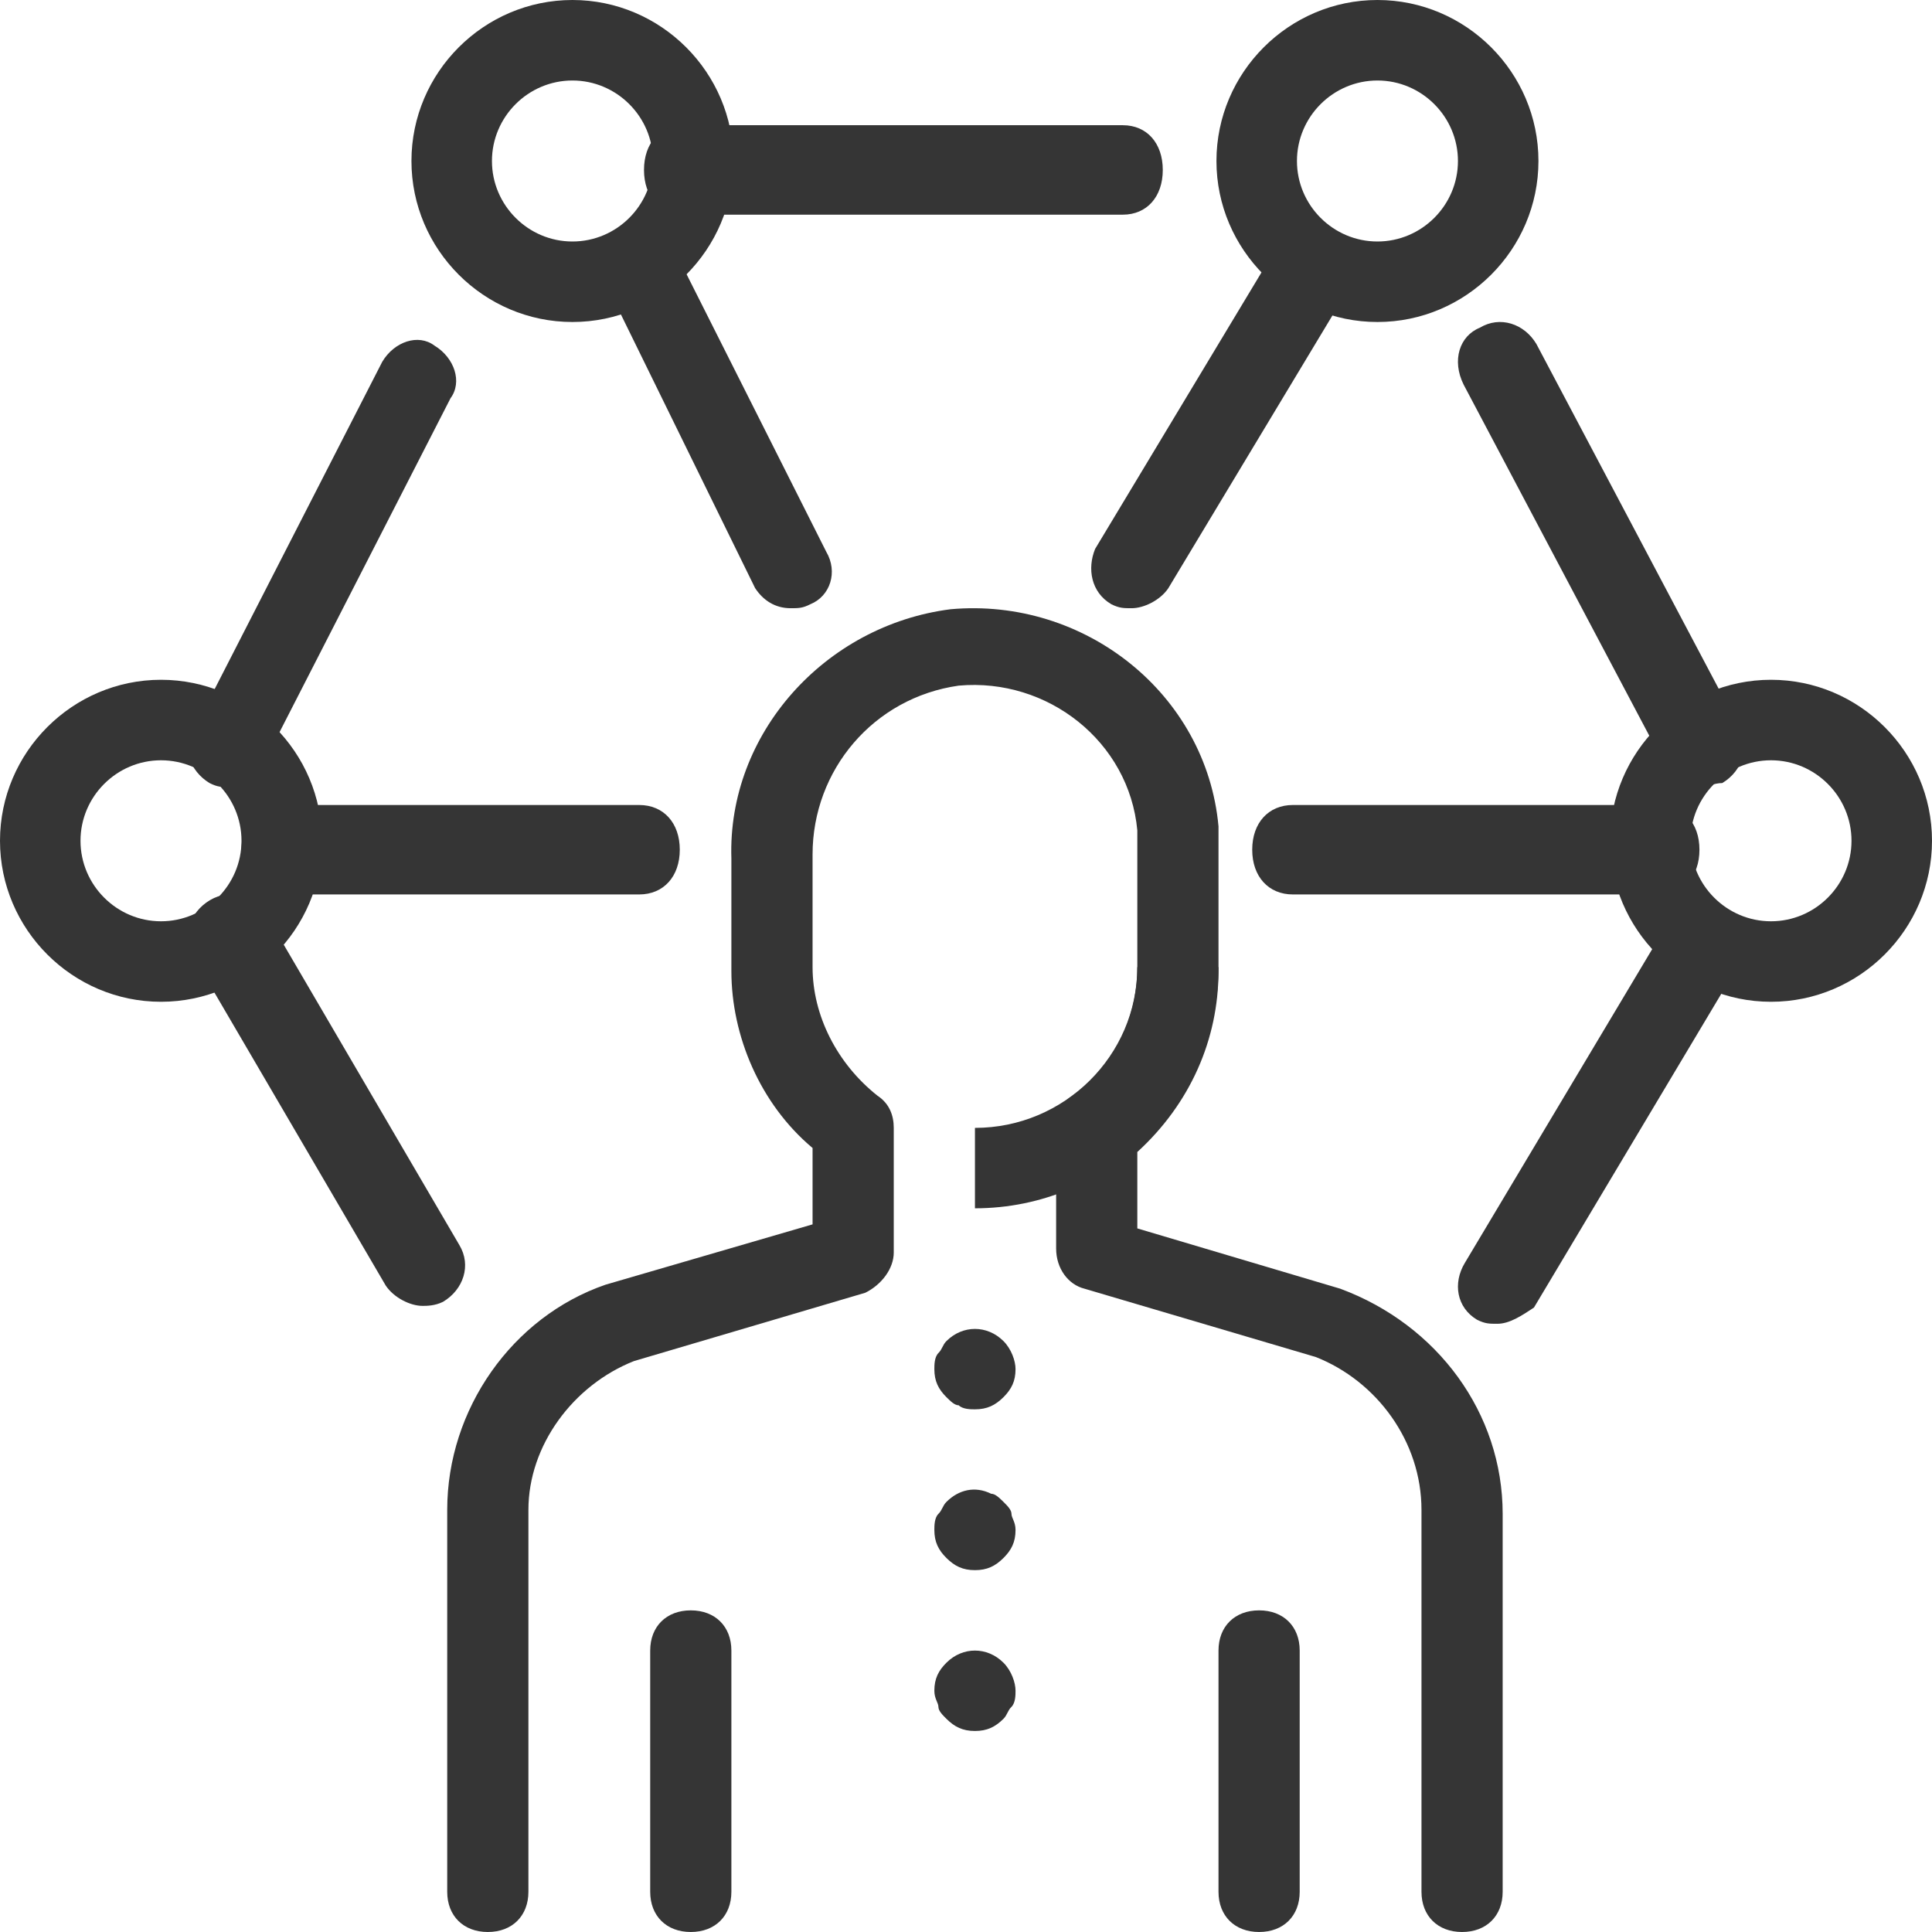 <svg width="144" height="144" viewBox="0 0 144 144" fill="none" xmlns="http://www.w3.org/2000/svg">
<path d="M72.667 90.06V84.066C79.323 84.066 84.769 78.672 84.769 72.08H90.82C90.82 81.969 82.651 90.06 72.667 90.06Z" fill="#353535"/>
<path d="M108.974 144C107.159 144 105.949 142.801 105.949 141.003V112.535C105.949 107.441 102.62 102.946 98.082 101.148L80.836 96.053C79.626 95.754 78.718 94.555 78.718 93.056V84.066C78.718 83.167 79.02 82.268 79.928 81.669C82.954 79.571 84.769 75.975 84.769 72.08V63.09C84.769 62.79 84.769 62.191 84.769 61.891C84.164 55.298 78.113 50.504 71.456 51.103C65.103 52.002 60.564 57.396 60.564 63.689V72.08C60.564 75.676 62.38 79.272 65.405 81.669C66.313 82.268 66.615 83.167 66.615 84.066V93.356C66.615 94.555 65.708 95.754 64.497 96.353L47.251 101.447C42.713 103.245 39.385 107.74 39.385 112.535V141.003C39.385 142.801 38.174 144 36.359 144C34.544 144 33.333 142.801 33.333 141.003V112.535C33.333 105.043 38.174 98.151 45.133 95.754L60.564 91.258V85.565C56.631 82.268 54.513 77.174 54.513 72.379V63.989C54.21 54.699 61.472 46.608 70.851 45.409C80.836 44.51 89.913 51.702 90.82 61.591C90.82 62.191 90.82 62.79 90.82 63.389V72.379C90.82 77.474 88.703 82.268 84.769 85.864V91.558L99.897 96.053C107.159 98.75 112 105.343 112 112.835V141.003C112 142.801 110.79 144 108.974 144Z" fill="#353535"/>
<path d="M51.487 144C49.672 144 48.462 142.801 48.462 141.003V123.023C48.462 121.225 49.672 120.027 51.487 120.027C53.303 120.027 54.513 121.225 54.513 123.023V141.003C54.513 142.801 53.303 144 51.487 144Z" fill="#353535"/>
<path d="M93.846 144C92.031 144 90.82 142.801 90.82 141.003V123.023C90.82 121.225 92.031 120.027 93.846 120.027C95.662 120.027 96.872 121.225 96.872 123.023V141.003C96.872 142.801 95.662 144 93.846 144Z" fill="#353535"/>
<path d="M72.667 105.043C72.364 105.043 71.759 105.043 71.456 104.743C71.154 104.743 70.851 104.444 70.549 104.144C69.944 103.545 69.641 102.945 69.641 102.046C69.641 101.747 69.641 101.147 69.944 100.848C70.246 100.548 70.246 100.248 70.549 99.949C71.759 98.75 73.574 98.75 74.785 99.949C75.39 100.548 75.692 101.447 75.692 102.046C75.692 102.945 75.39 103.545 74.785 104.144C74.179 104.743 73.574 105.043 72.667 105.043Z" fill="#353535"/>
<path d="M72.667 117.03C71.759 117.03 71.154 116.73 70.549 116.131C69.944 115.532 69.641 114.932 69.641 114.033C69.641 113.734 69.641 113.134 69.944 112.835C70.246 112.535 70.246 112.235 70.549 111.936C71.456 111.037 72.667 110.737 73.877 111.336C74.179 111.336 74.482 111.636 74.785 111.936C75.087 112.235 75.39 112.535 75.39 112.835C75.39 113.134 75.692 113.434 75.692 114.033C75.692 114.932 75.39 115.532 74.785 116.131C74.179 116.73 73.574 117.03 72.667 117.03Z" fill="#353535"/>
<path d="M72.667 129.017C71.759 129.017 71.154 128.717 70.549 128.118C70.246 127.818 69.944 127.518 69.944 127.219C69.944 126.919 69.641 126.619 69.641 126.02C69.641 125.121 69.944 124.522 70.549 123.922C71.759 122.724 73.574 122.724 74.785 123.922C75.39 124.522 75.692 125.421 75.692 126.02C75.692 126.32 75.692 126.919 75.39 127.219C75.087 127.518 75.087 127.818 74.785 128.118C74.179 128.717 73.574 129.017 72.667 129.017Z" fill="#353535"/>
<path fill-rule="evenodd" clip-rule="evenodd" d="M0 62.667C0 69.267 5.4 74.667 12 74.667C18.6 74.667 24 69.267 24 62.667C24 56.067 18.6 50.667 12 50.667C5.4 50.667 0 56.067 0 62.667ZM6 62.667C6 59.367 8.7 56.667 12 56.667C15.3 56.667 18 59.367 18 62.667C18 65.967 15.3 68.667 12 68.667C8.7 68.667 6 65.967 6 62.667Z" fill="#353535"/>
<path fill-rule="evenodd" clip-rule="evenodd" d="M90.667 12C90.667 18.6 96.067 24 102.667 24C109.267 24 114.667 18.6 114.667 12C114.667 5.4 109.267 0 102.667 0C96.067 0 90.667 5.4 90.667 12ZM96.667 12C96.667 8.7 99.367 6 102.667 6C105.967 6 108.667 8.7 108.667 12C108.667 15.3 105.967 18 102.667 18C99.367 18 96.667 15.3 96.667 12Z" fill="#353535"/>
<path fill-rule="evenodd" clip-rule="evenodd" d="M30.667 12C30.667 18.6 36.067 24 42.667 24C49.267 24 54.667 18.6 54.667 12C54.667 5.4 49.267 0 42.667 0C36.067 0 30.667 5.4 30.667 12ZM36.667 12C36.667 8.7 39.367 6 42.667 6C45.967 6 48.667 8.7 48.667 12C48.667 15.3 45.967 18 42.667 18C39.367 18 36.667 15.3 36.667 12Z" fill="#353535"/>
<path d="M47.642 66.667H21.025C19.21 66.667 18 65.333 18 63.333C18 61.333 19.21 60 21.025 60H47.642C49.457 60 50.667 61.333 50.667 63.333C50.667 65.333 49.457 66.667 47.642 66.667Z" fill="#353535"/>
<path d="M123.636 66.667H96.364C94.545 66.667 93.333 65.333 93.333 63.333C93.333 61.333 94.545 60 96.364 60H123.636C125.455 60 126.667 61.333 126.667 63.333C126.667 65.333 125.455 66.667 123.636 66.667Z" fill="#353535"/>
<path d="M17.116 58.667C16.517 58.667 16.218 58.667 15.619 58.365C14.123 57.459 13.524 55.648 14.422 54.44L28.49 26.966C29.388 25.457 31.184 24.853 32.381 25.759C33.877 26.665 34.476 28.476 33.578 29.684L19.51 57.157C19.211 58.063 18.014 58.667 17.116 58.667Z" fill="#353535"/>
<path d="M84.347 45.333C83.742 45.333 83.44 45.333 82.835 45.038C81.323 44.154 81.02 42.385 81.625 40.911L94.931 18.797C95.838 17.323 97.653 17.028 99.165 17.618C100.677 18.503 100.979 20.272 100.375 21.746L87.069 43.859C86.464 44.744 85.254 45.333 84.347 45.333Z" fill="#353535"/>
<path d="M126.864 58.667C125.659 58.667 124.756 58.061 124.153 57.152L109.091 28.669C108.188 26.851 108.79 25.033 110.296 24.427C111.802 23.518 113.61 24.124 114.514 25.639L129.575 54.122C130.479 55.637 129.877 57.455 128.37 58.364C127.768 58.364 127.166 58.667 126.864 58.667Z" fill="#353535"/>
<path d="M58.932 45.333C57.754 45.333 56.87 44.732 56.28 43.831L45.082 20.996C44.198 19.494 44.787 17.691 46.261 17.09C47.734 16.189 49.502 16.79 50.092 18.292L61.585 41.127C62.469 42.629 61.879 44.432 60.406 45.033C59.816 45.333 59.522 45.333 58.932 45.333Z" fill="#353535"/>
<path d="M83.692 16H50.974C49.19 16 48 14.667 48 12.667C48 10.667 49.19 9.333 50.974 9.333H83.692C85.477 9.333 86.667 10.667 86.667 12.667C86.667 14.667 85.477 16 83.692 16Z" fill="#353535"/>
<path d="M31.494 97.333C30.58 97.333 29.361 96.728 28.752 95.821L14.43 71.326C13.515 69.814 14.125 68 15.649 67.093C17.172 66.186 19 66.79 19.915 68.302L34.237 92.797C35.151 94.309 34.542 96.124 33.018 97.031C32.409 97.333 31.799 97.333 31.494 97.333Z" fill="#353535"/>
<path d="M111.603 98.667C110.997 98.667 110.694 98.667 110.088 98.365C108.572 97.458 108.269 95.645 109.178 94.134L124.335 68.75C125.245 67.239 127.063 66.937 128.579 67.843C130.095 68.75 130.398 70.563 129.488 72.074L114.332 97.458C113.422 98.062 112.513 98.667 111.603 98.667Z" fill="#353535"/>
<path fill-rule="evenodd" clip-rule="evenodd" d="M120 62.667C120 69.267 125.4 74.667 132 74.667C138.6 74.667 144 69.267 144 62.667C144 56.067 138.6 50.667 132 50.667C125.4 50.667 120 56.067 120 62.667ZM126 62.667C126 59.367 128.7 56.667 132 56.667C135.3 56.667 138 59.367 138 62.667C138 65.967 135.3 68.667 132 68.667C128.7 68.667 126 65.967 126 62.667Z" fill="#353535"/>
</svg>
